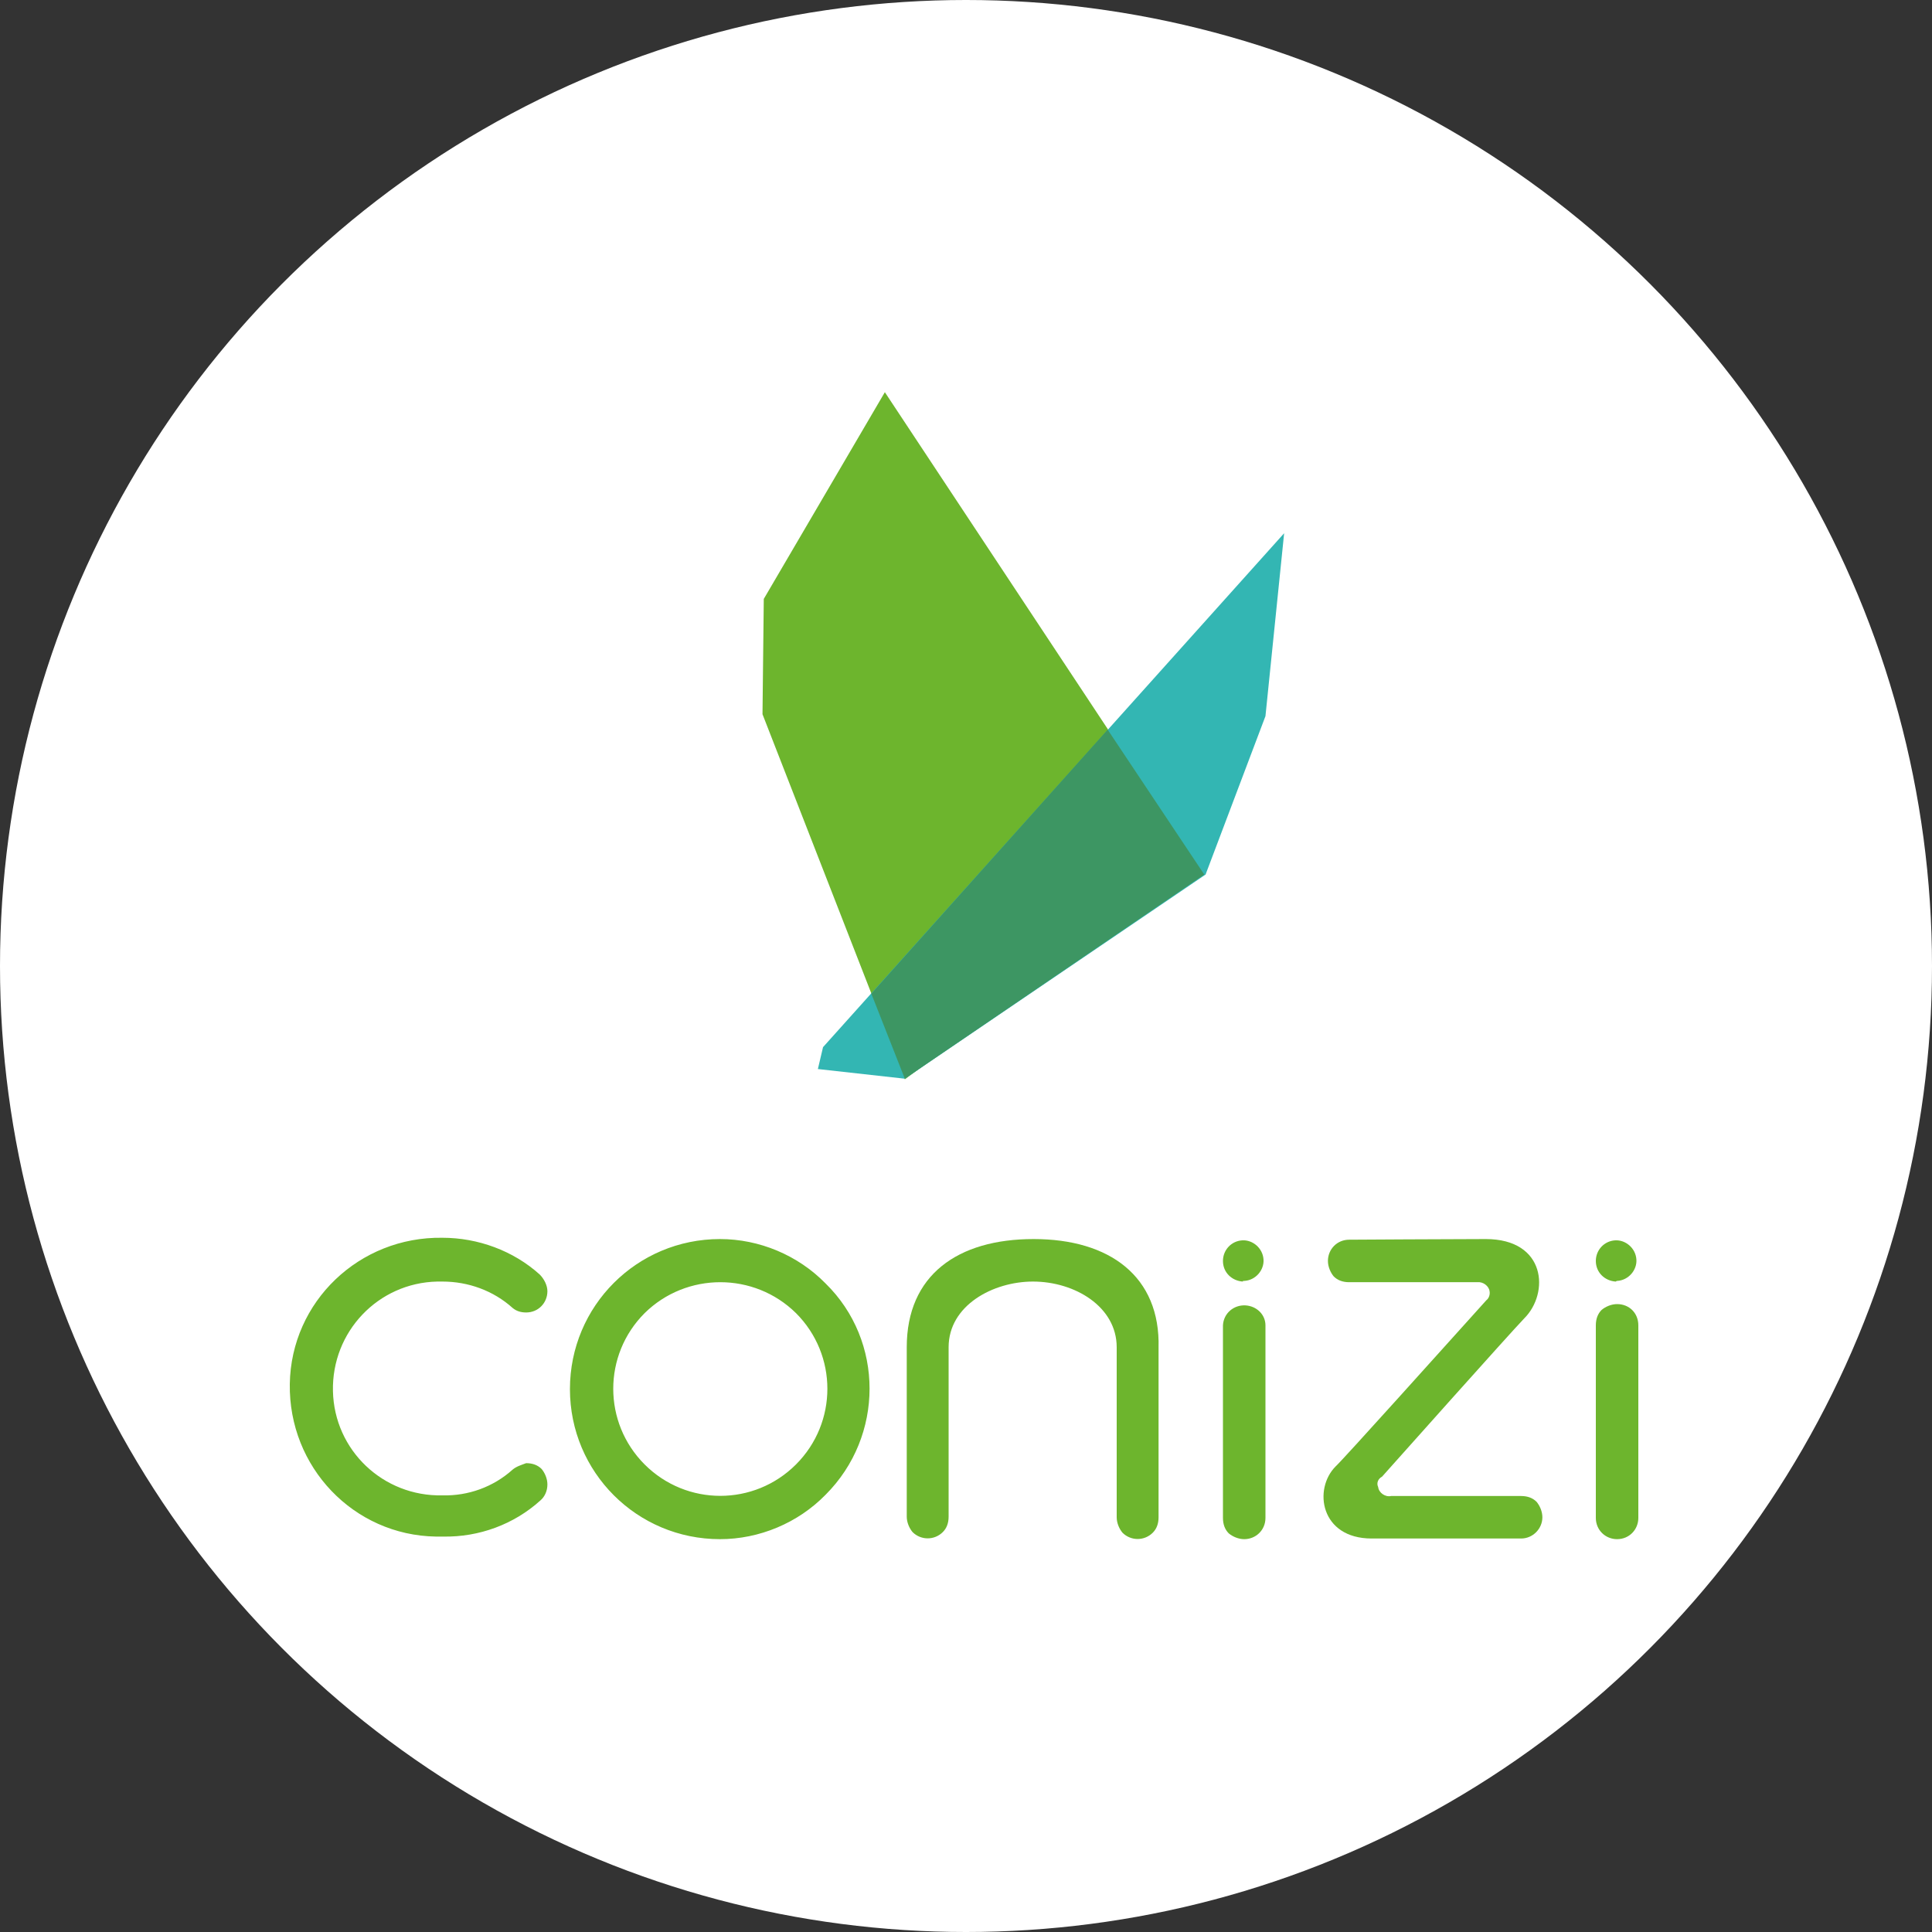 <?xml version="1.0" encoding="utf-8"?>
<svg xmlns="http://www.w3.org/2000/svg" xmlns:xlink="http://www.w3.org/1999/xlink" version="1.1" id="Ebene_1" x="0px" y="0px" viewBox="0 0 300 300" style="enable-background:new 0 0 300 300;" xml:space="preserve" width="300" height="300">
<rect x="0" y="0" width="300" height="300" fill="#333333" stroke="none"/>
<style type="text/css">
	.st0{fill:#FFFFFF;}
	.st1{fill:none;}
	.st2{fill:#6DB52D;}
	.st3{fill:#33B6B3;}
	.st4{fill:#3D9663;}
</style>
<circle class="st0" cx="150" cy="150" r="150"/>
<title>logo_conizi</title>
<g id="Ebene_2_1_">
	<g id="Ebene_1-2">
		<g id="logo_conizi">
			<rect y="15.4" class="st1" width="300" height="269.2"/>
			<polygon class="st2" points="137.4,60.9 185.9,134.2 140.5,167.6 118.4,110.9 118.6,93    "/>
			<polygon class="st3" points="127,166 140.5,167.5 187.2,135.8 196.5,111.2 199.4,82.8 127.8,162.6    "/>
			<polygon class="st4" points="135.3,154.3 140.5,167.5 187,135.8 172,113.3    "/>
			<path class="st2" d="M160.5,192.4c-11.8,0-19.7,5.6-19.7,16.8v26.3c0,0.9,0.4,1.8,0.9,2.4c1.3,1.3,3.4,1.3,4.7,0l0,0     c0.6-0.6,0.9-1.4,0.9-2.4v-26.3c0-6.5,6.9-10.2,13.1-10.2c6.5,0,13,3.9,13,10.2v25.9v0.5c0,0.9,0.4,1.8,0.9,2.4     c1.3,1.3,3.4,1.3,4.7,0l0,0c0.6-0.6,0.9-1.4,0.9-2.4v-26.3C180.2,198.2,172.3,192.4,160.5,192.4z"/>
			<path class="st2" d="M123.6,203.9c6.5,6.5,6.5,17,0,23.5c-6.5,6.5-17,6.5-23.5,0l0,0c-6.5-6.5-6.5-17,0-23.5     C106.6,197.5,117.1,197.5,123.6,203.9 M111.8,192.4c-12.9,0-23.3,10.4-23.3,23.3c0,12.9,10.4,23.3,23.3,23.3     c6.1,0,12.1-2.5,16.4-6.9c9.1-9.1,9.1-23.9,0-32.8C123.9,194.9,117.9,192.4,111.8,192.4 M79.6,228.2c-3,2.7-6.9,4.1-10.9,4     c-9.2,0.2-16.8-7-17-16.2s7-16.8,16.2-17c0.2,0,0.6,0,0.8,0c4,0,7.9,1.4,10.9,4.1c0.6,0.5,1.3,0.7,2.1,0.7c1.9,0,3.3-1.5,3.3-3.3     c0-0.9-0.5-1.9-1.2-2.6c-4.1-3.7-9.6-5.7-15.1-5.7c-12.9-0.2-23.5,9.9-23.7,22.7c-0.2,12.9,9.9,23.5,22.7,23.7c0.4,0,0.7,0,1.1,0     c5.6,0.1,11-1.9,15.1-5.6c0.7-0.6,1.1-1.5,1.1-2.5c0-0.9-0.4-1.8-0.9-2.4c-0.6-0.6-1.4-0.9-2.4-0.9     C80.9,227.5,80.2,227.7,79.6,228.2"/>
			<path class="st2" d="M193.2,198.9c1.8-0.1,3.1-1.7,3-3.3c-0.1-1.8-1.7-3.1-3.3-3c-1.7,0.1-3,1.5-3,3.2c0,1.8,1.4,3.1,3.1,3.2     C192.9,198.9,193.1,198.9,193.2,198.9z"/>
			<path class="st2" d="M196.5,235.7c0,1.9-1.5,3.3-3.3,3.3c-0.9,0-1.8-0.4-2.4-0.9c-0.6-0.6-0.9-1.4-0.9-2.4v-29.9     c0.1-1.9,1.7-3.2,3.5-3.1c1.7,0.1,3.1,1.4,3.1,3.1L196.5,235.7L196.5,235.7z"/>
			<path class="st2" d="M251.1,198.9c1.8-0.1,3.1-1.7,3-3.3c-0.1-1.8-1.7-3.1-3.3-3c-1.7,0.1-3,1.5-3,3.2c0,1.8,1.4,3.1,3.1,3.2     C251,198.9,251.1,198.9,251.1,198.9z"/>
			<path class="st2" d="M251.1,202.5c-0.9,0-1.8,0.4-2.4,0.9c-0.6,0.6-0.9,1.4-0.9,2.4v29.9c0,1.9,1.5,3.3,3.3,3.3     c1.9,0,3.3-1.5,3.3-3.3l0,0v-29.9C254.4,203.9,253,202.5,251.1,202.5L251.1,202.5z"/>
			<path class="st2" d="M214.6,229.3c1.7-1.9,19.7-22.1,22.1-24.6c3.9-3.9,3.4-12.3-6-12.3c-4.7,0-21.2,0.1-21.2,0.1     c-1.9,0-3.3,1.5-3.3,3.3c0,0.9,0.4,1.8,0.9,2.4c0.6,0.6,1.4,0.9,2.4,0.9h19.9c0.9-0.1,1.8,0.6,1.9,1.4c0.1,0.5-0.1,1.1-0.5,1.4     c-6.4,7.1-22.2,24.7-23.4,25.8c-3.5,3.5-2.4,11.2,5.6,11.2h23.2c1.8,0,3.3-1.5,3.3-3.3c0-0.9-0.4-1.8-0.9-2.4     c-0.6-0.6-1.4-0.9-2.4-0.9H216c-0.9,0.2-1.9-0.5-2-1.4C213.7,230.3,214,229.6,214.6,229.3z"/>
		</g>
	</g>
</g>
</svg>
